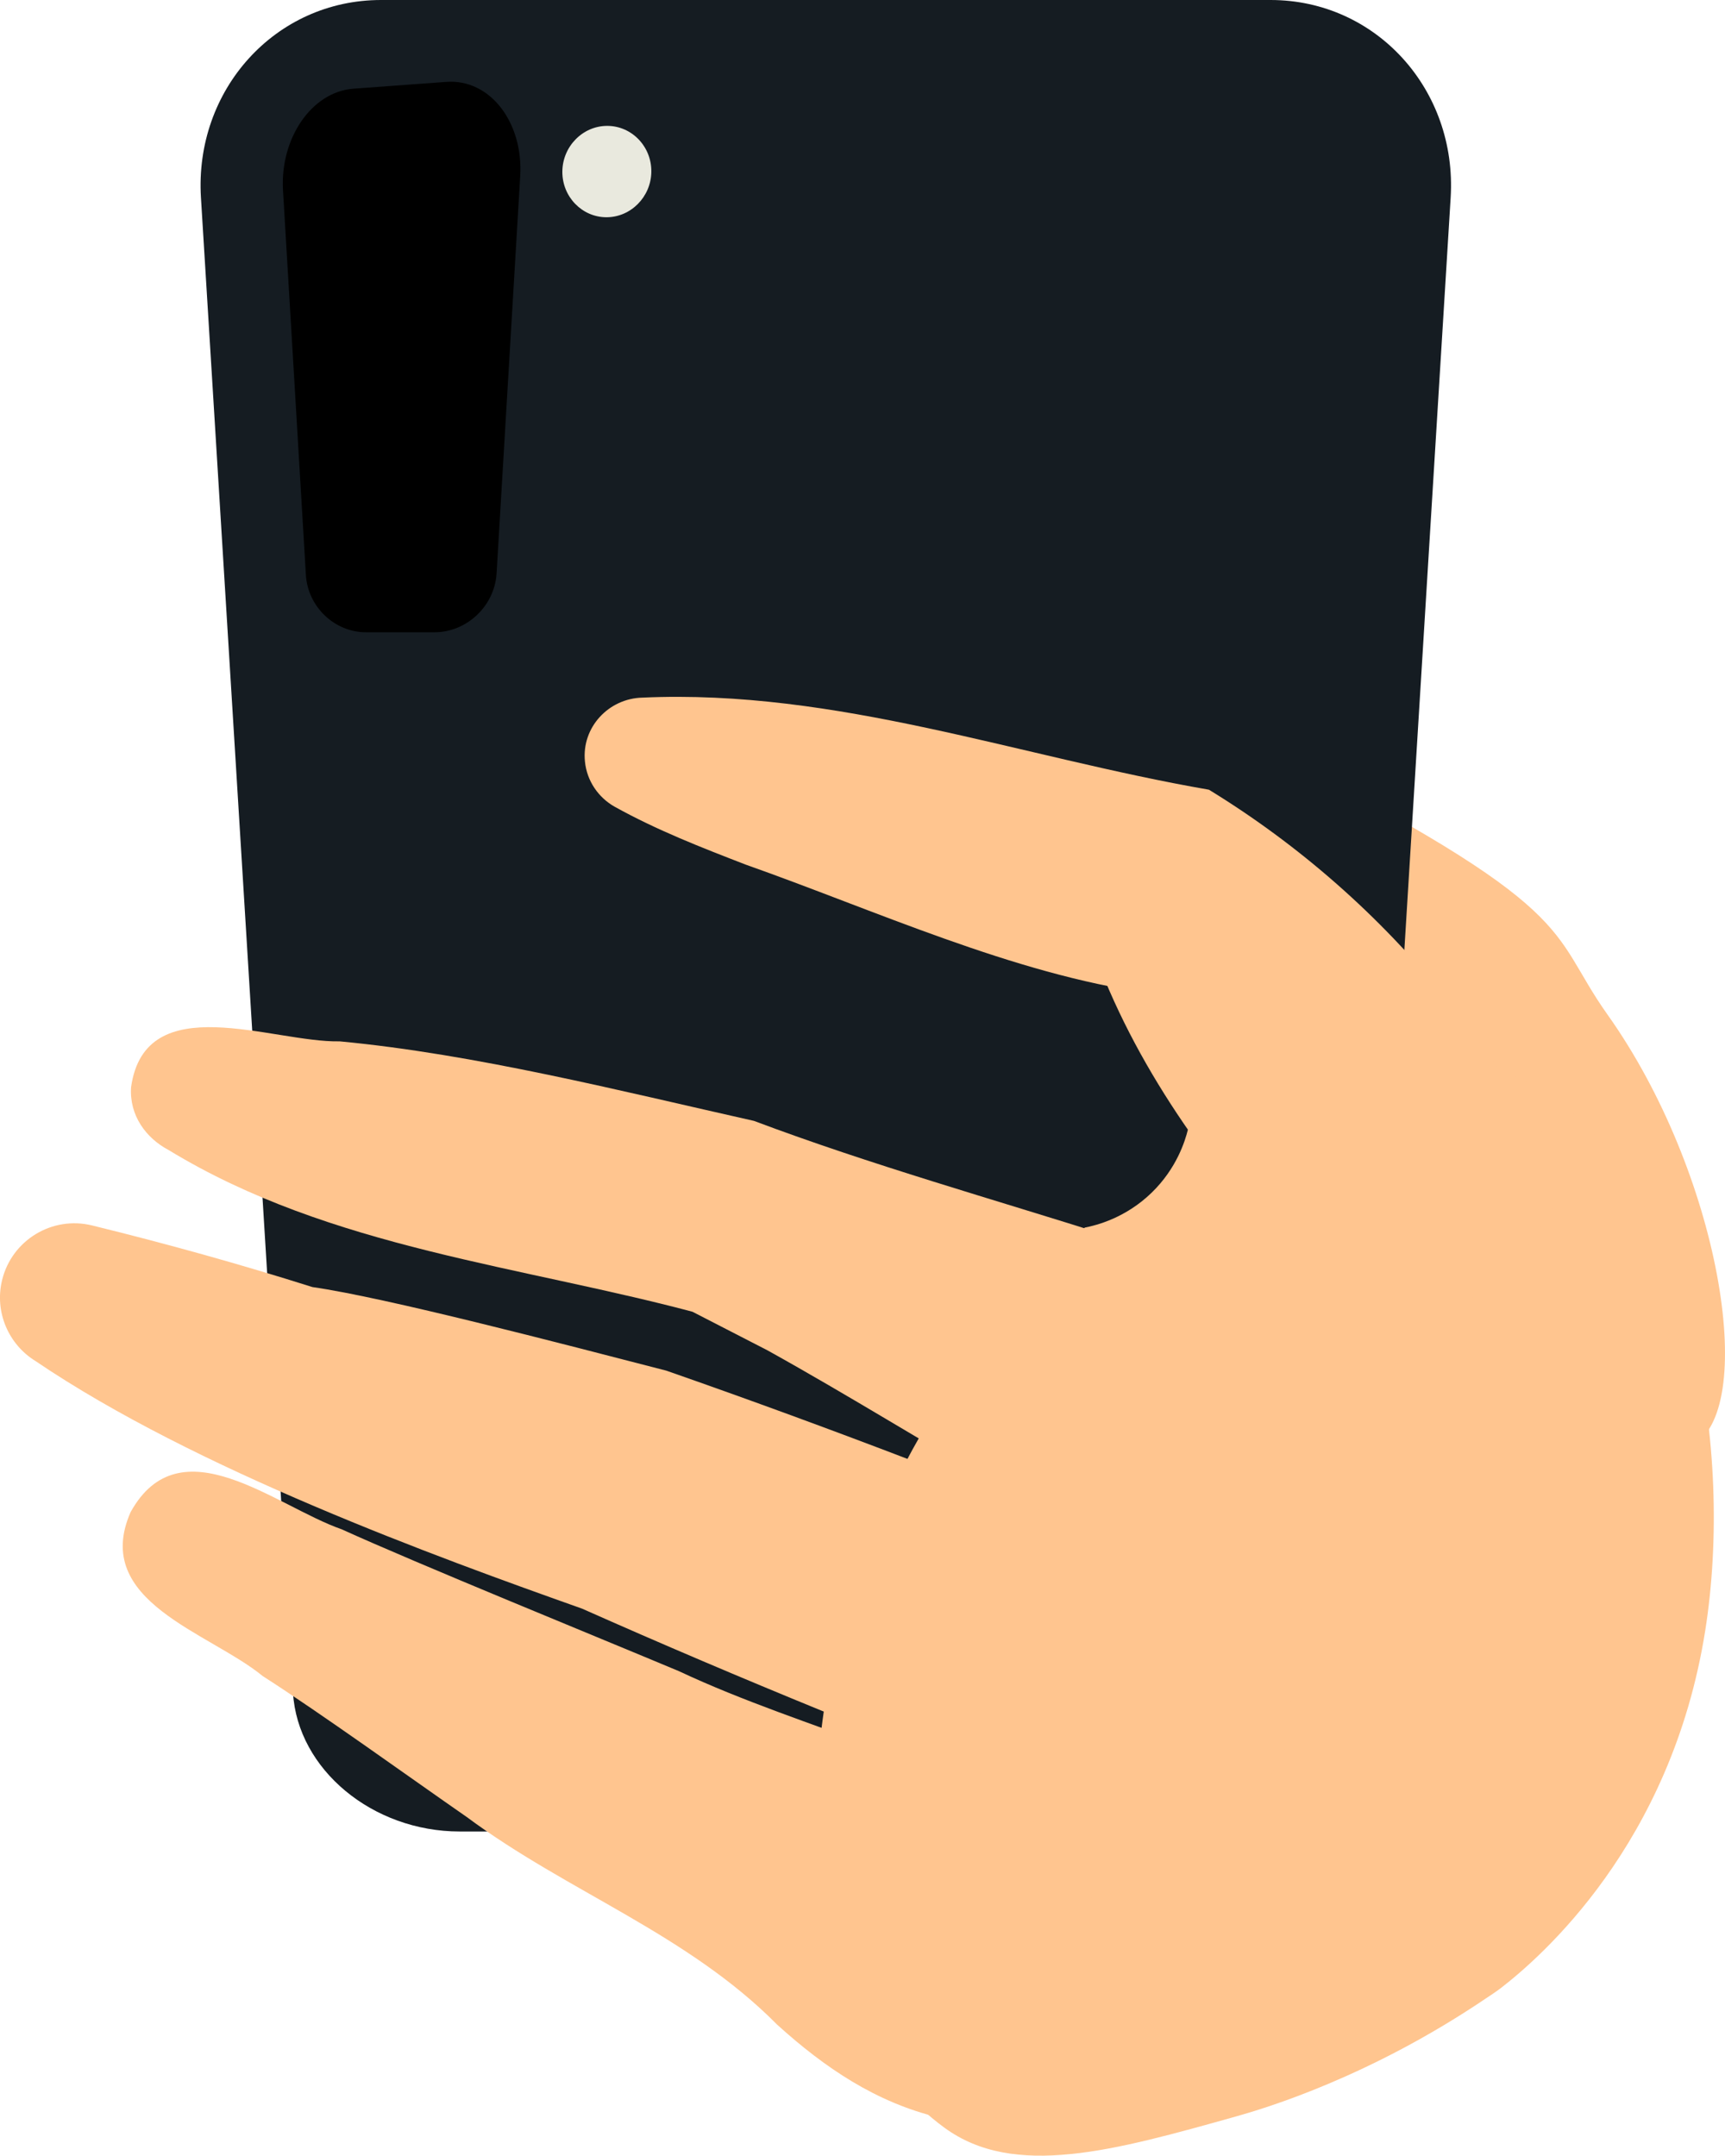 <?xml version="1.0" encoding="UTF-8"?>
<svg xmlns="http://www.w3.org/2000/svg" width="60.331" height="75.402" viewBox="0 0 60.331 75.402">
  <defs>
    <style>
      .cls-1 {
        fill: #151c22;
      }

      .cls-1, .cls-2, .cls-3, .cls-4 {
        stroke-width: 0px;
      }

      .cls-2 {
        fill: #000;
        mix-blend-mode: multiply;
      }

      .cls-3 {
        fill: #ffc58f;
      }

      .cls-5 {
        isolation: isolate;
      }

      .cls-4 {
        fill: #e9e9de;
        mix-blend-mode: screen;
      }
    </style>
  </defs>
  <g class="cls-5">
    <g id="Layer_2" data-name="Layer 2">
      <g id="Layer_1-2" data-name="Layer 1">
        <g>
          <path class="cls-3" d="M59.262,50.511c2.212-1.359.891-9.488-3.044-15.027-2.126-2.993-.763-3.605-12.128-9.403-1.681-.857-2.883-2.312-4.079-1.857-1.489.566-2.107,3.402-1.595,5.636.539,2.357,2.136,3.176,4.543,5.734,3.336,3.547,2.719,4.581,5.523,7.924,3.009,3.587,8.665,8.293,10.781,6.993Z"/>
          <g>
            <path class="cls-1" d="M41.686,64.063h-25.608c-3.043,0-5.666-2.164-5.831-4.851L7.028,6.912c-.232-3.769,2.6-6.912,6.297-6.912h31.114c3.697,0,6.529,3.144,6.297,6.912l-3.218,52.299c-.165,2.688-2.788,4.851-5.831,4.851Z"/>
            <path class="cls-2" d="M10.698,20.105l-.8-13.444c-.108-1.811.994-3.452,2.468-3.559l3.244-.238c1.529-.112,2.696,1.414,2.584,3.298l-.826,13.89c-.069,1.154-1.049,2.064-2.173,2.064l-2.396-0c-1.094-0-2.035-.887-2.102-2.012Z"/>
            <path class="cls-4" d="M21.211,7.599h-0c-.852-0-1.546-.714-1.543-1.589l0-.003c.003-.88.709-1.604,1.569-1.604h0c.86 0,1.554.724,1.543,1.604l-0.0.003c-.011.876-.717,1.589-1.569,1.589Z"/>
          </g>
          <path class="cls-3" d="M46.303,37.175c3.235-.714,6.374-.023,8.06,1.223,4.836,3.572,6.279,12.323,5.275,18.647-1.188,7.492-5.787,11.442-7.147,12.495-.178.137-.368.257-.538.372-4.056,2.74-7.687,3.827-8.726,4.119-4.279,1.201-7.752,2.176-10.191.397-2.421-1.767-3.55-4.53-3.55-4.53-.043-.106-.075-.188-.096-.244-.012-.03-1.985-5.638.14-13.154,1.949-6.894,6.248-11.51,8.409-13.56.406-.079,1.43-.335,2.346-1.228.866-.844,1.161-1.794,1.261-2.198.852-.702,2.463-1.834,4.754-2.34Z"/>
          <path class="cls-3" d="M53.232,43.879c1.793-2.343,1.579-3.098,1.104-3.647-1.135-1.798-2.451-3.694-3.776-5.333-2.304-2.863-5.112-5.337-8.278-7.276-6.616-1.146-13.022-3.529-19.814-3.221-1.184.027-2.132,1.043-2.01,2.235.067.685.477,1.263,1.034,1.578,1.489.828,3.033,1.426,4.577,2.024,4.529,1.598,9.357,3.829,14.12,4.5 0-0-1.862-1.257-1.862-1.257,1.561,4.169,4.235,7.7,7.196,10.947 0-0,1.504,1.583,1.504,1.583.577,1.461,5.084-.358,6.204-2.134h0Z"/>
          <path class="cls-3" d="M49.095,51.373c.186-1.593.544-3.433-.758-4.119-3.026-1.588-6.149-2.953-9.42-3.98-4.184-1.33-8.438-2.522-12.548-4.067-4.654-1.044-9.751-2.337-14.49-2.782-2.345.05-6.799-1.9-7.295,1.604-.064.978.511,1.774,1.315,2.199,5.687,3.464,12.361,4.034,18.649,5.743-0.0 0-.506-.179-.506-.179l2.802,1.442c5.73,3.181,11.214,7.027,17.455,9.148.691.304,1.26.006,1.959-.54,1.106-.843,2.689-2.854,2.838-4.469h0Z"/>
          <path class="cls-3" d="M45.163,59.701c-.289-4.77-2.764-4.028-4.513-5.115-5.72-2.374-11.497-4.601-17.347-6.643-3.701-.956-9.815-2.557-12.376-2.923-2.534-.802-5.104-1.518-7.708-2.156-1.395-.342-2.803.513-3.145,1.908-.275,1.126.231,2.261,1.168,2.836,5.591,3.791,14.016,6.851,19.118,8.661,5.56,2.472,11.193,4.76,16.882,6.911,2.019.406,3.313,2.642,6.792-.634.807-.76,1.185-1.82,1.128-2.846h0Z"/>
          <path class="cls-3" d="M38.015,68.09c.374-2.477-.05-3.231-.665-3.588-4.05-2.949-9.115-3.938-13.6-6.045-2.742-1.151-9.176-3.77-11.801-4.965-2.307-.802-5.648-3.731-7.381-.601-1.376,3.13,2.752,4.203,4.617,5.733,2.092,1.343,5.066,3.492,7.144,4.936,3.532,2.623,7.702,4.077,10.852,7.26,1.666,1.511,3.467,2.724,5.645,3.245.662.286,1.624-.052,3.891-3.202.632-.805,1.176-1.784,1.298-2.772h0Z"/>
        </g>
      </g>
    </g>
  </g>
</svg>
